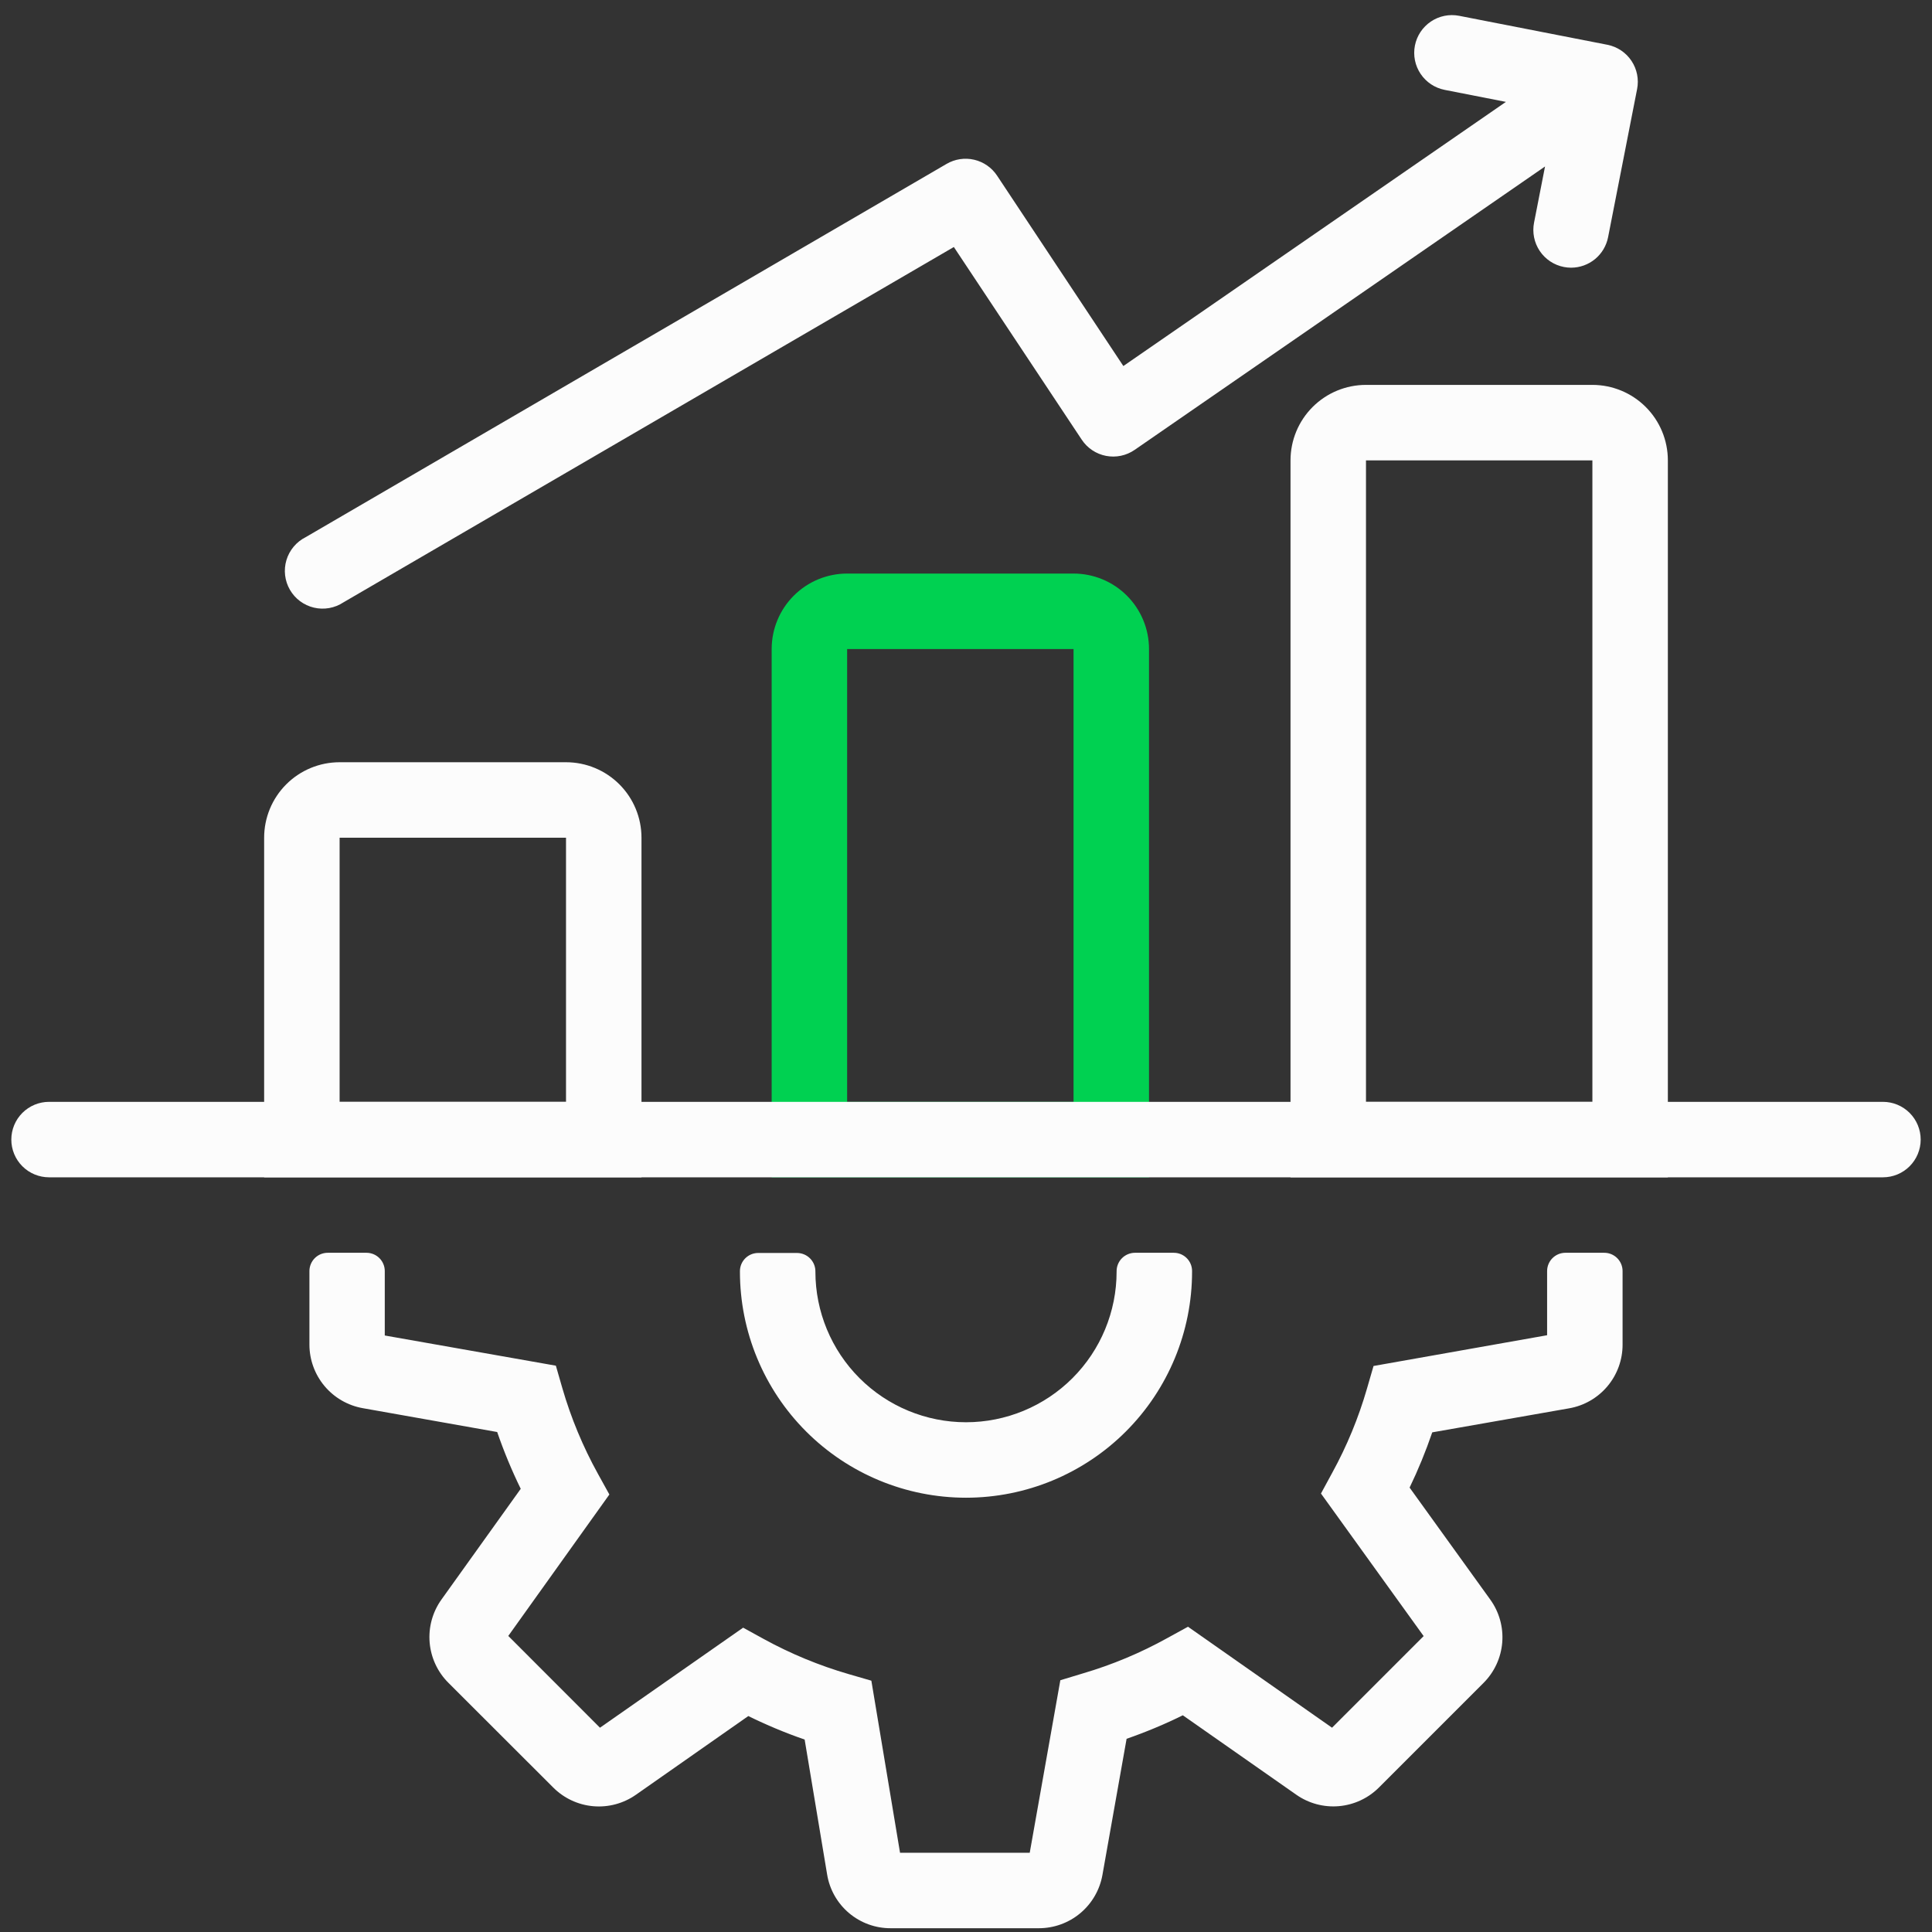 <svg width="512" height="512" viewBox="0 0 512 512" fill="none" xmlns="http://www.w3.org/2000/svg">
<rect x="0" y="0" width="512" height="512" fill="#333333" stroke="none"/>
<path d="M311.06 332H300.75C300.107 332.005 299.471 332.138 298.879 332.39C298.286 332.642 297.75 333.008 297.3 333.468C296.85 333.928 296.496 334.473 296.257 335.07C296.019 335.668 295.901 336.307 295.91 336.95V337C295.91 347.585 291.705 357.736 284.221 365.221C276.736 372.705 266.585 376.91 256 376.91C245.415 376.91 235.264 372.705 227.779 365.221C220.295 357.736 216.09 347.585 216.09 337C216.099 336.357 215.981 335.718 215.743 335.12C215.504 334.523 215.15 333.978 214.7 333.518C214.25 333.058 213.714 332.692 213.121 332.44C212.529 332.188 211.893 332.055 211.25 332.05H200.94C199.664 332.045 198.438 332.544 197.529 333.44C196.621 334.336 196.103 335.554 196.09 336.83V337C196.09 352.889 202.402 368.128 213.637 379.363C224.873 390.598 240.111 396.91 256 396.91C271.889 396.91 287.127 390.598 298.363 379.363C309.598 368.128 315.91 352.889 315.91 337V336.78C315.897 335.504 315.379 334.286 314.471 333.39C313.562 332.494 312.336 331.995 311.06 332ZM311.06 332H300.75C300.107 332.005 299.471 332.138 298.879 332.39C298.286 332.642 297.75 333.008 297.3 333.468C296.85 333.928 296.496 334.473 296.257 335.07C296.019 335.668 295.901 336.307 295.91 336.95V337C295.91 347.585 291.705 357.736 284.221 365.221C276.736 372.705 266.585 376.91 256 376.91C245.415 376.91 235.264 372.705 227.779 365.221C220.295 357.736 216.09 347.585 216.09 337C216.099 336.357 215.981 335.718 215.743 335.12C215.504 334.523 215.15 333.978 214.7 333.518C214.25 333.058 213.714 332.692 213.121 332.44C212.529 332.188 211.893 332.055 211.25 332.05H200.94C199.664 332.045 198.438 332.544 197.529 333.44C196.621 334.336 196.103 335.554 196.09 336.83V337C196.09 352.889 202.402 368.128 213.637 379.363C224.873 390.598 240.111 396.91 256 396.91C271.889 396.91 287.127 390.598 298.363 379.363C309.598 368.128 315.91 352.889 315.91 337V336.78C315.897 335.504 315.379 334.286 314.471 333.39C313.562 332.494 312.336 331.995 311.06 332ZM410 336.85V353.85L364 362L362.26 368C360.025 375.739 356.943 383.207 353.07 390.27L350.07 395.8L377.28 433.58L353 457.86L314.83 431.1L309.36 434.1C302.254 438.041 294.735 441.186 286.94 443.48L281 445.28L272.89 491H238.52L230.92 445.4L224.92 443.66C217.095 441.39 209.543 438.268 202.4 434.35L196.94 431.35L159 457.86L134.7 433.54L161.49 396.06L158.44 390.54C154.477 383.372 151.324 375.785 149.04 367.92L147.31 361.92L101.97 353.92V336.85C101.97 335.571 101.465 334.343 100.564 333.435C99.663 332.526 98.439 332.011 97.16 332H86.86C86.222 331.999 85.591 332.123 85.001 332.366C84.411 332.609 83.876 332.967 83.424 333.417C82.973 333.868 82.615 334.403 82.37 334.992C82.126 335.581 82 336.212 82 336.85V356.31C81.999 360.335 83.416 364.232 86.002 367.317C88.587 370.402 92.177 372.477 96.14 373.18L131.76 379.5C133.529 384.64 135.613 389.666 138 394.55L117 423.88C114.631 427.187 113.518 431.231 113.861 435.284C114.204 439.338 115.979 443.137 118.87 446L146.6 473.7C149.444 476.555 153.205 478.314 157.219 478.665C161.234 479.017 165.244 477.938 168.54 475.62L198.31 454.77C203.152 457.156 208.138 459.236 213.24 461L219.19 496.72C219.839 500.724 221.898 504.364 224.995 506.982C228.093 509.601 232.024 511.026 236.08 511H275.29C279.316 511.005 283.215 509.589 286.301 507.003C289.386 504.417 291.461 500.825 292.16 496.86L298.56 460.8C303.65 459.032 308.626 456.952 313.46 454.57L343.46 475.57C346.759 477.906 350.779 478.998 354.806 478.652C358.833 478.306 362.608 476.544 365.46 473.68L393.14 446C396.021 443.128 397.782 439.323 398.109 435.268C398.435 431.214 397.304 427.176 394.92 423.88L373.56 394.23C375.852 389.475 377.855 384.586 379.56 379.59L415.78 373.23C419.768 372.547 423.385 370.472 425.989 367.374C428.592 364.276 430.013 360.356 430 356.31V336.85C430 335.564 429.489 334.33 428.579 333.421C427.67 332.511 426.436 332 425.15 332H414.85C413.564 332 412.33 332.511 411.421 333.421C410.511 334.33 410 335.564 410 336.85ZM311.06 332H300.75C300.107 332.005 299.471 332.138 298.879 332.39C298.286 332.642 297.75 333.008 297.3 333.468C296.85 333.928 296.496 334.473 296.257 335.07C296.019 335.668 295.901 336.307 295.91 336.95V337C295.91 347.585 291.705 357.736 284.221 365.221C276.736 372.705 266.585 376.91 256 376.91C245.415 376.91 235.264 372.705 227.779 365.221C220.295 357.736 216.09 347.585 216.09 337C216.099 336.357 215.981 335.718 215.743 335.12C215.504 334.523 215.15 333.978 214.7 333.518C214.25 333.058 213.714 332.692 213.121 332.44C212.529 332.188 211.893 332.055 211.25 332.05H200.94C199.664 332.045 198.438 332.544 197.529 333.44C196.621 334.336 196.103 335.554 196.09 336.83V337C196.09 352.889 202.402 368.128 213.637 379.363C224.873 390.598 240.111 396.91 256 396.91C271.889 396.91 287.127 390.598 298.363 379.363C309.598 368.128 315.91 352.889 315.91 337V336.78C315.897 335.504 315.379 334.286 314.471 333.39C313.562 332.494 312.336 331.995 311.06 332ZM311.06 332H300.75C300.107 332.005 299.471 332.138 298.879 332.39C298.286 332.642 297.75 333.008 297.3 333.468C296.85 333.928 296.496 334.473 296.257 335.07C296.019 335.668 295.901 336.307 295.91 336.95V337C295.91 347.585 291.705 357.736 284.221 365.221C276.736 372.705 266.585 376.91 256 376.91C245.415 376.91 235.264 372.705 227.779 365.221C220.295 357.736 216.09 347.585 216.09 337C216.099 336.357 215.981 335.718 215.743 335.12C215.504 334.523 215.15 333.978 214.7 333.518C214.25 333.058 213.714 332.692 213.121 332.44C212.529 332.188 211.893 332.055 211.25 332.05H200.94C199.664 332.045 198.438 332.544 197.529 333.44C196.621 334.336 196.103 335.554 196.09 336.83V337C196.09 352.889 202.402 368.128 213.637 379.363C224.873 390.598 240.111 396.91 256 396.91C271.889 396.91 287.127 390.598 298.363 379.363C309.598 368.128 315.91 352.889 315.91 337V336.78C315.897 335.504 315.379 334.286 314.471 333.39C313.562 332.494 312.336 331.995 311.06 332ZM311.06 332H300.75C300.107 332.005 299.471 332.138 298.879 332.39C298.286 332.642 297.75 333.008 297.3 333.468C296.85 333.928 296.496 334.473 296.257 335.07C296.019 335.668 295.901 336.307 295.91 336.95V337C295.91 347.585 291.705 357.736 284.221 365.221C276.736 372.705 266.585 376.91 256 376.91C245.415 376.91 235.264 372.705 227.779 365.221C220.295 357.736 216.09 347.585 216.09 337C216.099 336.357 215.981 335.718 215.743 335.12C215.504 334.523 215.15 333.978 214.7 333.518C214.25 333.058 213.714 332.692 213.121 332.44C212.529 332.188 211.893 332.055 211.25 332.05H200.94C199.664 332.045 198.438 332.544 197.529 333.44C196.621 334.336 196.103 335.554 196.09 336.83V337C196.09 352.889 202.402 368.128 213.637 379.363C224.873 390.598 240.111 396.91 256 396.91C271.889 396.91 287.127 390.598 298.363 379.363C309.598 368.128 315.91 352.889 315.91 337V336.78C315.897 335.504 315.379 334.286 314.471 333.39C313.562 332.494 312.336 331.995 311.06 332ZM311.06 332H300.75C300.107 332.005 299.471 332.138 298.879 332.39C298.286 332.642 297.75 333.008 297.3 333.468C296.85 333.928 296.496 334.473 296.257 335.07C296.019 335.668 295.901 336.307 295.91 336.95V337C295.91 347.585 291.705 357.736 284.221 365.221C276.736 372.705 266.585 376.91 256 376.91C245.415 376.91 235.264 372.705 227.779 365.221C220.295 357.736 216.09 347.585 216.09 337C216.099 336.357 215.981 335.718 215.743 335.12C215.504 334.523 215.15 333.978 214.7 333.518C214.25 333.058 213.714 332.692 213.121 332.44C212.529 332.188 211.893 332.055 211.25 332.05H200.94C199.664 332.045 198.438 332.544 197.529 333.44C196.621 334.336 196.103 335.554 196.09 336.83V337C196.09 352.889 202.402 368.128 213.637 379.363C224.873 390.598 240.111 396.91 256 396.91C271.889 396.91 287.127 390.598 298.363 379.363C309.598 368.128 315.91 352.889 315.91 337V336.78C315.897 335.504 315.379 334.286 314.471 333.39C313.562 332.494 312.336 331.995 311.06 332Z" fill="#FCFCFC"/>
<path d="M170 312H70V222C70 216.696 72.107 211.609 75.858 207.858C79.609 204.107 84.696 202 90 202H150C155.304 202 160.391 204.107 164.142 207.858C167.893 211.609 170 216.696 170 222V312ZM90 292H150V222H90V292Z" fill="#FCFCFC"/>
<path d="M304.5 312H204.5V172C204.5 166.696 206.607 161.609 210.358 157.858C214.109 154.107 219.196 152 224.5 152H284.5C289.804 152 294.891 154.107 298.642 157.858C302.393 161.609 304.5 166.696 304.5 172V312ZM224.5 292H284.5V172H224.5V292Z" fill="#00D151"/>
<path d="M442 312H342V122C342 116.696 344.107 111.609 347.858 107.858C351.609 104.107 356.696 102 362 102H422C427.304 102 432.391 104.107 436.142 107.858C439.893 111.609 442 116.696 442 122V312ZM362 292H422V122H362V292Z" fill="#FCFCFC"/>
<path d="M499 312H13C10.348 312 7.804 310.946 5.929 309.071C4.054 307.196 3 304.652 3 302C3 299.348 4.054 296.804 5.929 294.929C7.804 293.054 10.348 292 13 292H499C501.652 292 504.196 293.054 506.071 294.929C507.946 296.804 509 299.348 509 302C509 304.652 507.946 307.196 506.071 309.071C504.196 310.946 501.652 312 499 312Z" fill="#FCFCFC"/>
<path d="M433.85 23.61L426.16 62.86C425.715 65.133 424.495 67.182 422.708 68.656C420.92 70.129 418.677 70.937 416.36 70.94C415.712 70.941 415.066 70.877 414.43 70.75C413.14 70.498 411.912 69.993 410.817 69.266C409.723 68.538 408.782 67.602 408.049 66.511C407.316 65.419 406.806 64.194 406.547 62.906C406.288 61.617 406.286 60.29 406.54 59L409.45 44.12L300.68 119.23C299.587 119.983 298.355 120.51 297.056 120.782C295.758 121.054 294.417 121.065 293.114 120.813C291.811 120.562 290.571 120.054 289.467 119.318C288.362 118.583 287.415 117.635 286.68 116.53L252.78 65.46L91 159.64C89.863 160.391 88.584 160.902 87.242 161.141C85.9 161.381 84.523 161.343 83.197 161.03C81.87 160.718 80.621 160.138 79.526 159.325C78.432 158.513 77.515 157.485 76.833 156.305C76.15 155.126 75.716 153.819 75.556 152.465C75.397 151.111 75.516 149.739 75.906 148.433C76.297 147.127 76.95 145.915 77.826 144.87C78.702 143.826 79.782 142.972 81 142.36L250.86 43.43C253.065 42.145 255.677 41.75 258.163 42.329C260.649 42.907 262.819 44.413 264.23 46.54L297.7 97L399.08 27L382.86 23.82C380.257 23.311 377.963 21.788 376.482 19.588C375.002 17.387 374.456 14.688 374.965 12.085C375.474 9.482 376.997 7.188 379.198 5.707C381.398 4.226 384.097 3.681 386.7 4.19L426 11.87C428.596 12.389 430.88 13.917 432.352 16.117C433.823 18.318 434.362 21.013 433.85 23.61Z" fill="#FCFCFC"/>
</svg>
